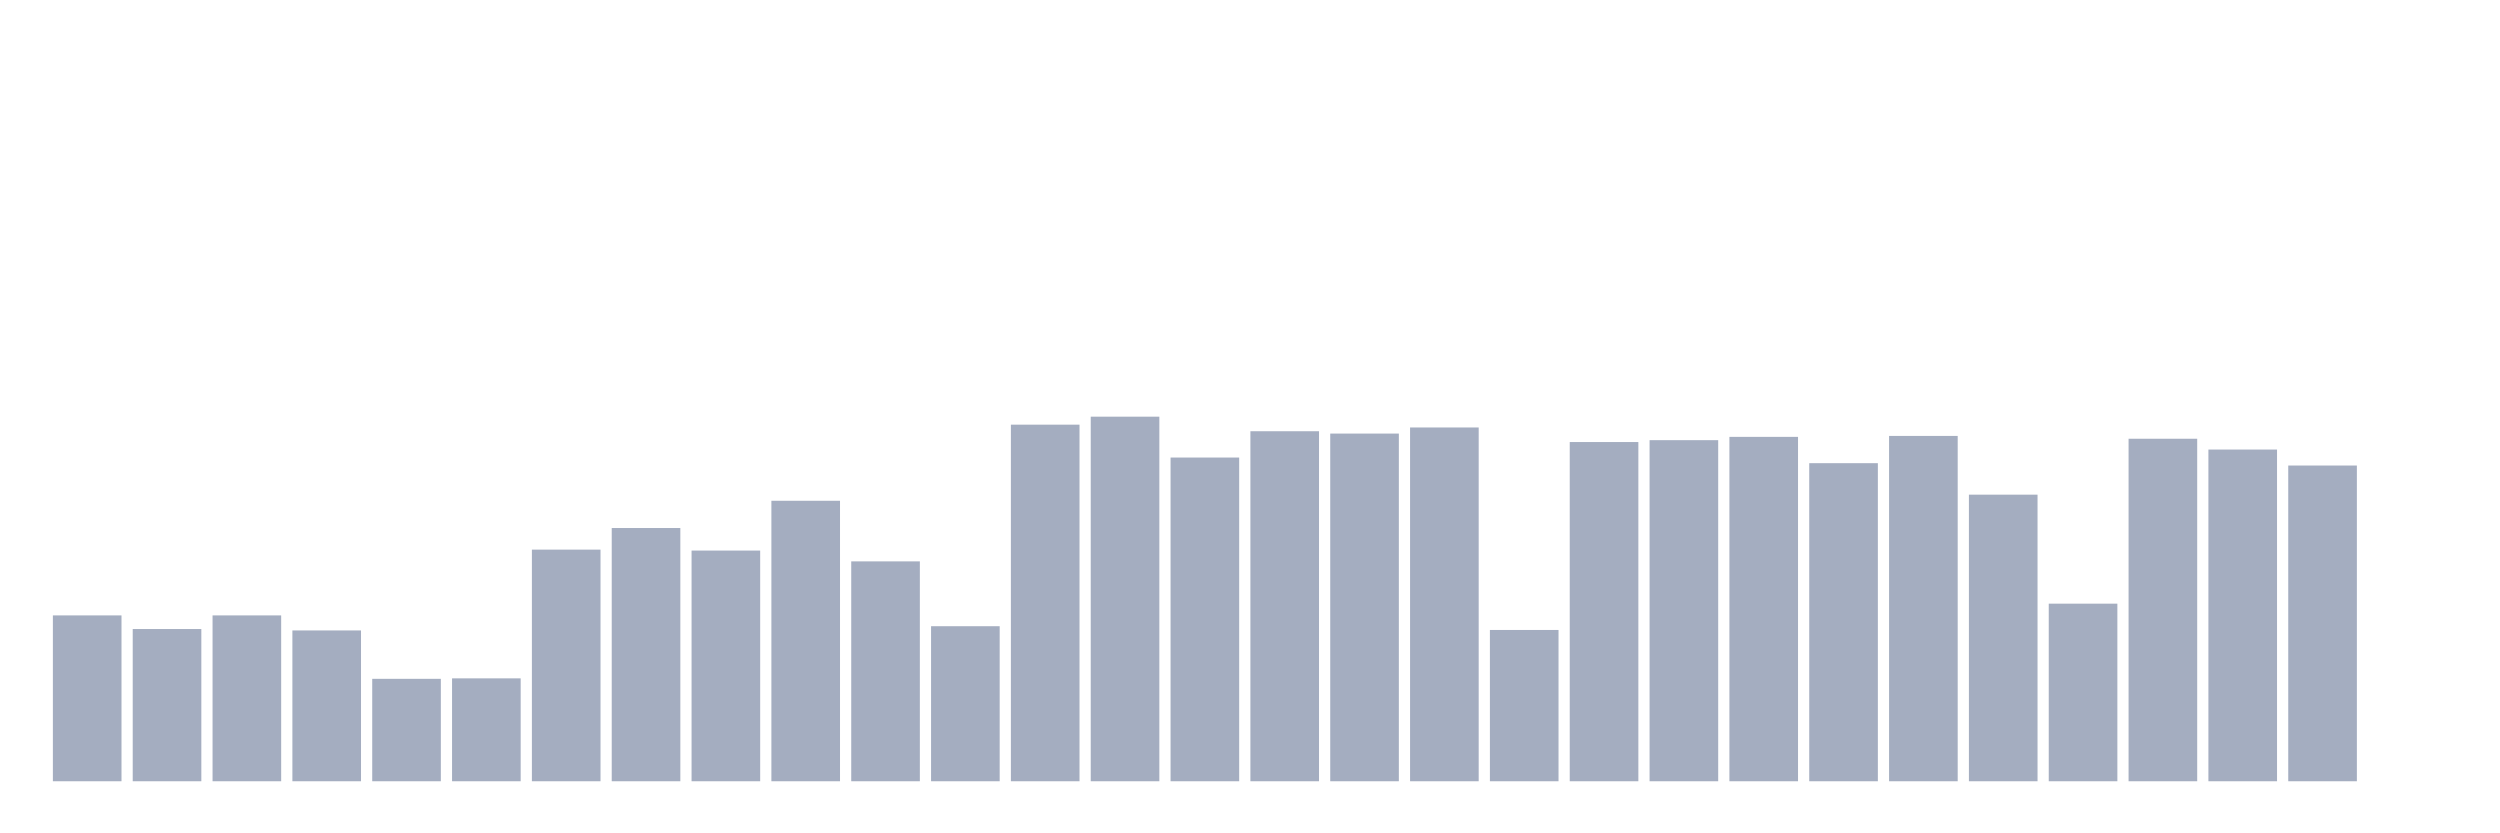 <svg xmlns="http://www.w3.org/2000/svg" viewBox="0 0 480 160"><g transform="translate(10,10)"><rect class="bar" x="0.153" width="13.175" y="108.157" height="31.843" fill="rgb(164,173,192)"></rect><rect class="bar" x="15.482" width="13.175" y="110.773" height="29.227" fill="rgb(164,173,192)"></rect><rect class="bar" x="30.81" width="13.175" y="108.157" height="31.843" fill="rgb(164,173,192)"></rect><rect class="bar" x="46.138" width="13.175" y="111.044" height="28.956" fill="rgb(164,173,192)"></rect><rect class="bar" x="61.466" width="13.175" y="120.335" height="19.665" fill="rgb(164,173,192)"></rect><rect class="bar" x="76.794" width="13.175" y="120.245" height="19.755" fill="rgb(164,173,192)"></rect><rect class="bar" x="92.123" width="13.175" y="95.528" height="44.472" fill="rgb(164,173,192)"></rect><rect class="bar" x="107.451" width="13.175" y="91.379" height="48.621" fill="rgb(164,173,192)"></rect><rect class="bar" x="122.779" width="13.175" y="95.709" height="44.291" fill="rgb(164,173,192)"></rect><rect class="bar" x="138.107" width="13.175" y="86.147" height="53.853" fill="rgb(164,173,192)"></rect><rect class="bar" x="153.436" width="13.175" y="97.784" height="42.216" fill="rgb(164,173,192)"></rect><rect class="bar" x="168.764" width="13.175" y="110.232" height="29.768" fill="rgb(164,173,192)"></rect><rect class="bar" x="184.092" width="13.175" y="71.534" height="68.466" fill="rgb(164,173,192)"></rect><rect class="bar" x="199.42" width="13.175" y="70" height="70" fill="rgb(164,173,192)"></rect><rect class="bar" x="214.748" width="13.175" y="77.848" height="62.152" fill="rgb(164,173,192)"></rect><rect class="bar" x="230.077" width="13.175" y="72.796" height="67.204" fill="rgb(164,173,192)"></rect><rect class="bar" x="245.405" width="13.175" y="73.247" height="66.753" fill="rgb(164,173,192)"></rect><rect class="bar" x="260.733" width="13.175" y="72.075" height="67.925" fill="rgb(164,173,192)"></rect><rect class="bar" x="276.061" width="13.175" y="110.954" height="29.046" fill="rgb(164,173,192)"></rect><rect class="bar" x="291.39" width="13.175" y="74.871" height="65.129" fill="rgb(164,173,192)"></rect><rect class="bar" x="306.718" width="13.175" y="74.51" height="65.49" fill="rgb(164,173,192)"></rect><rect class="bar" x="322.046" width="13.175" y="73.879" height="66.121" fill="rgb(164,173,192)"></rect><rect class="bar" x="337.374" width="13.175" y="78.93" height="61.07" fill="rgb(164,173,192)"></rect><rect class="bar" x="352.702" width="13.175" y="73.698" height="66.302" fill="rgb(164,173,192)"></rect><rect class="bar" x="368.031" width="13.175" y="84.974" height="55.026" fill="rgb(164,173,192)"></rect><rect class="bar" x="383.359" width="13.175" y="105.902" height="34.098" fill="rgb(164,173,192)"></rect><rect class="bar" x="398.687" width="13.175" y="74.24" height="65.76" fill="rgb(164,173,192)"></rect><rect class="bar" x="414.015" width="13.175" y="76.314" height="63.686" fill="rgb(164,173,192)"></rect><rect class="bar" x="429.344" width="13.175" y="79.381" height="60.619" fill="rgb(164,173,192)"></rect><rect class="bar" x="444.672" width="13.175" y="140" height="0" fill="rgb(164,173,192)"></rect></g></svg>
